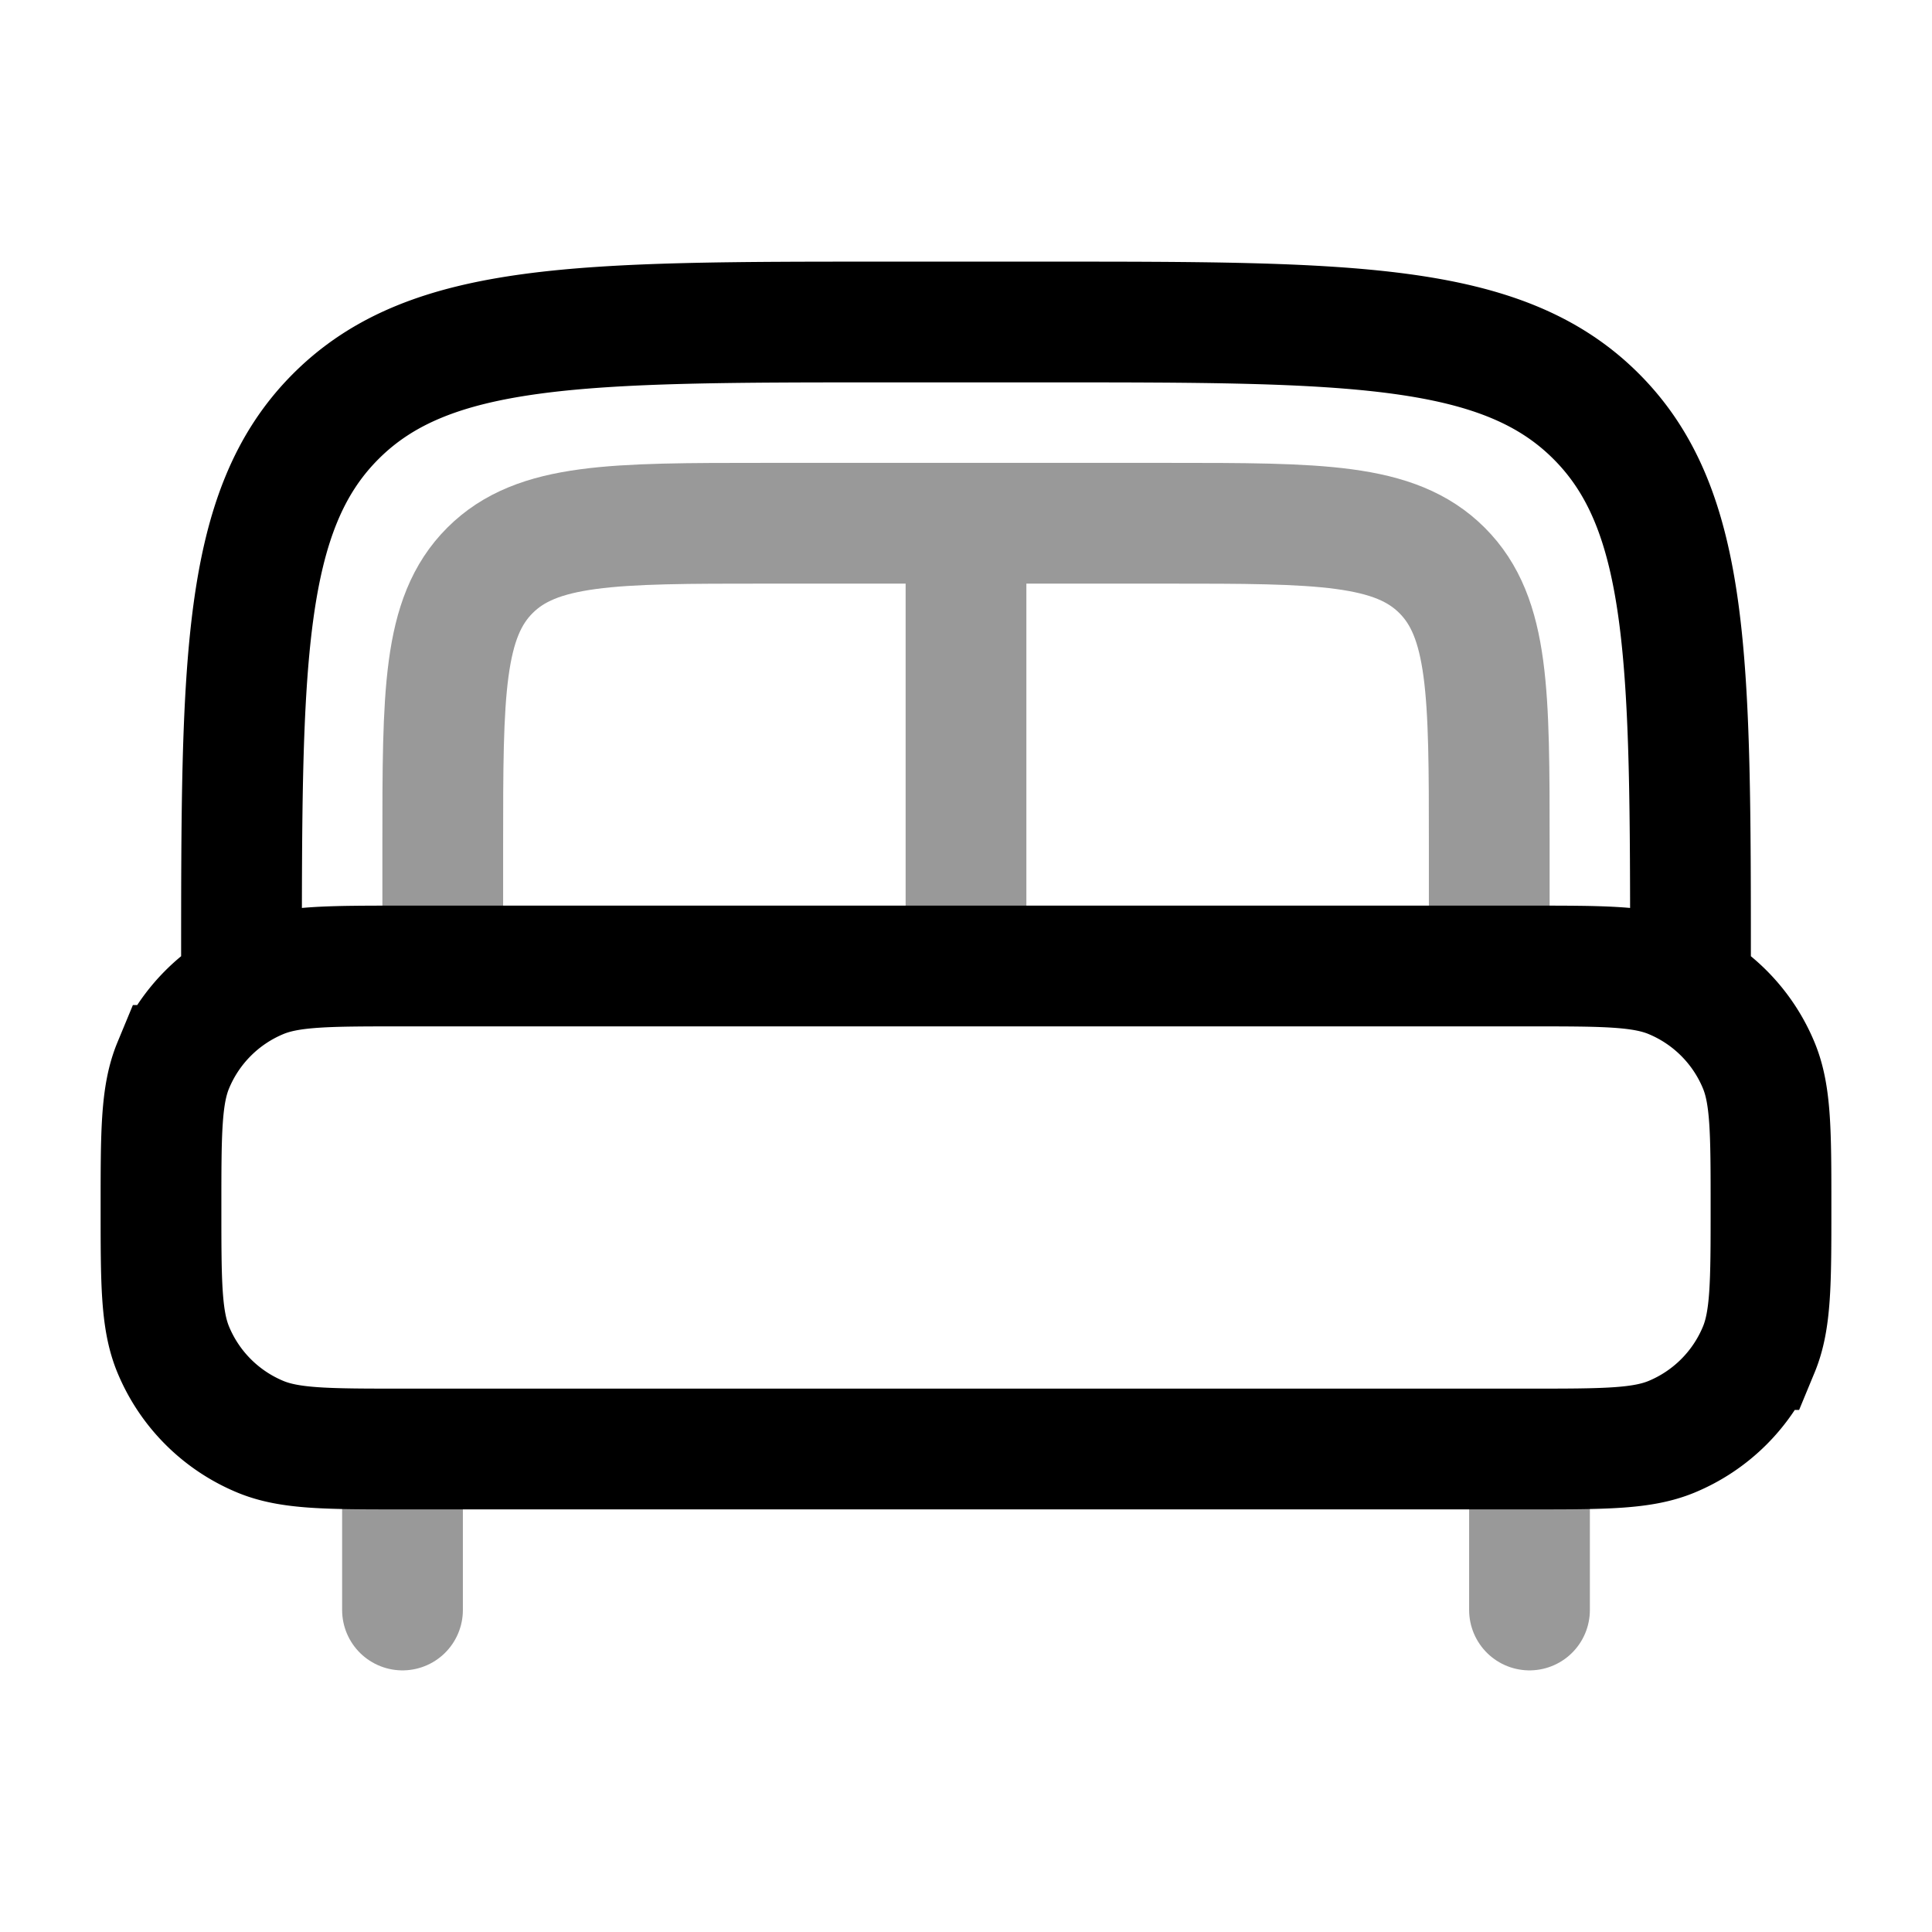<svg viewBox="0 0 24 24"><g fill="none" stroke="currentColor" stroke-width="1.5"><path stroke-linecap="round" d="M19 20v-1.5M5 20v-1.5" opacity=".4"/><path d="M2 15c0-.932 0-1.398.152-1.765a2 2 0 0 1 1.083-1.083C3.602 12 4.068 12 5 12h14c.932 0 1.398 0 1.765.152a2 2 0 0 1 1.083 1.083C22 13.602 22 14.068 22 15c0 .932 0 1.398-.152 1.765a2 2 0 0 1-1.083 1.083C20.398 18 19.932 18 19 18H5c-.932 0-1.398 0-1.765-.152a2 2 0 0 1-1.083-1.083C2 16.398 2 15.932 2 15Zm19-3c0-3.771 0-5.657-1.172-6.828C18.657 4 16.771 4 13 4h-2C7.229 4 5.343 4 4.172 5.172C3 6.343 3 8.229 3 12"/><path d="M18.5 12v-1.5c0-1.886 0-2.828-.586-3.414C17.328 6.5 16.386 6.5 14.5 6.5h-5c-1.886 0-2.828 0-3.414.586C5.5 7.672 5.5 8.614 5.5 10.5V12M12 7v5" opacity=".4"/></g></svg>